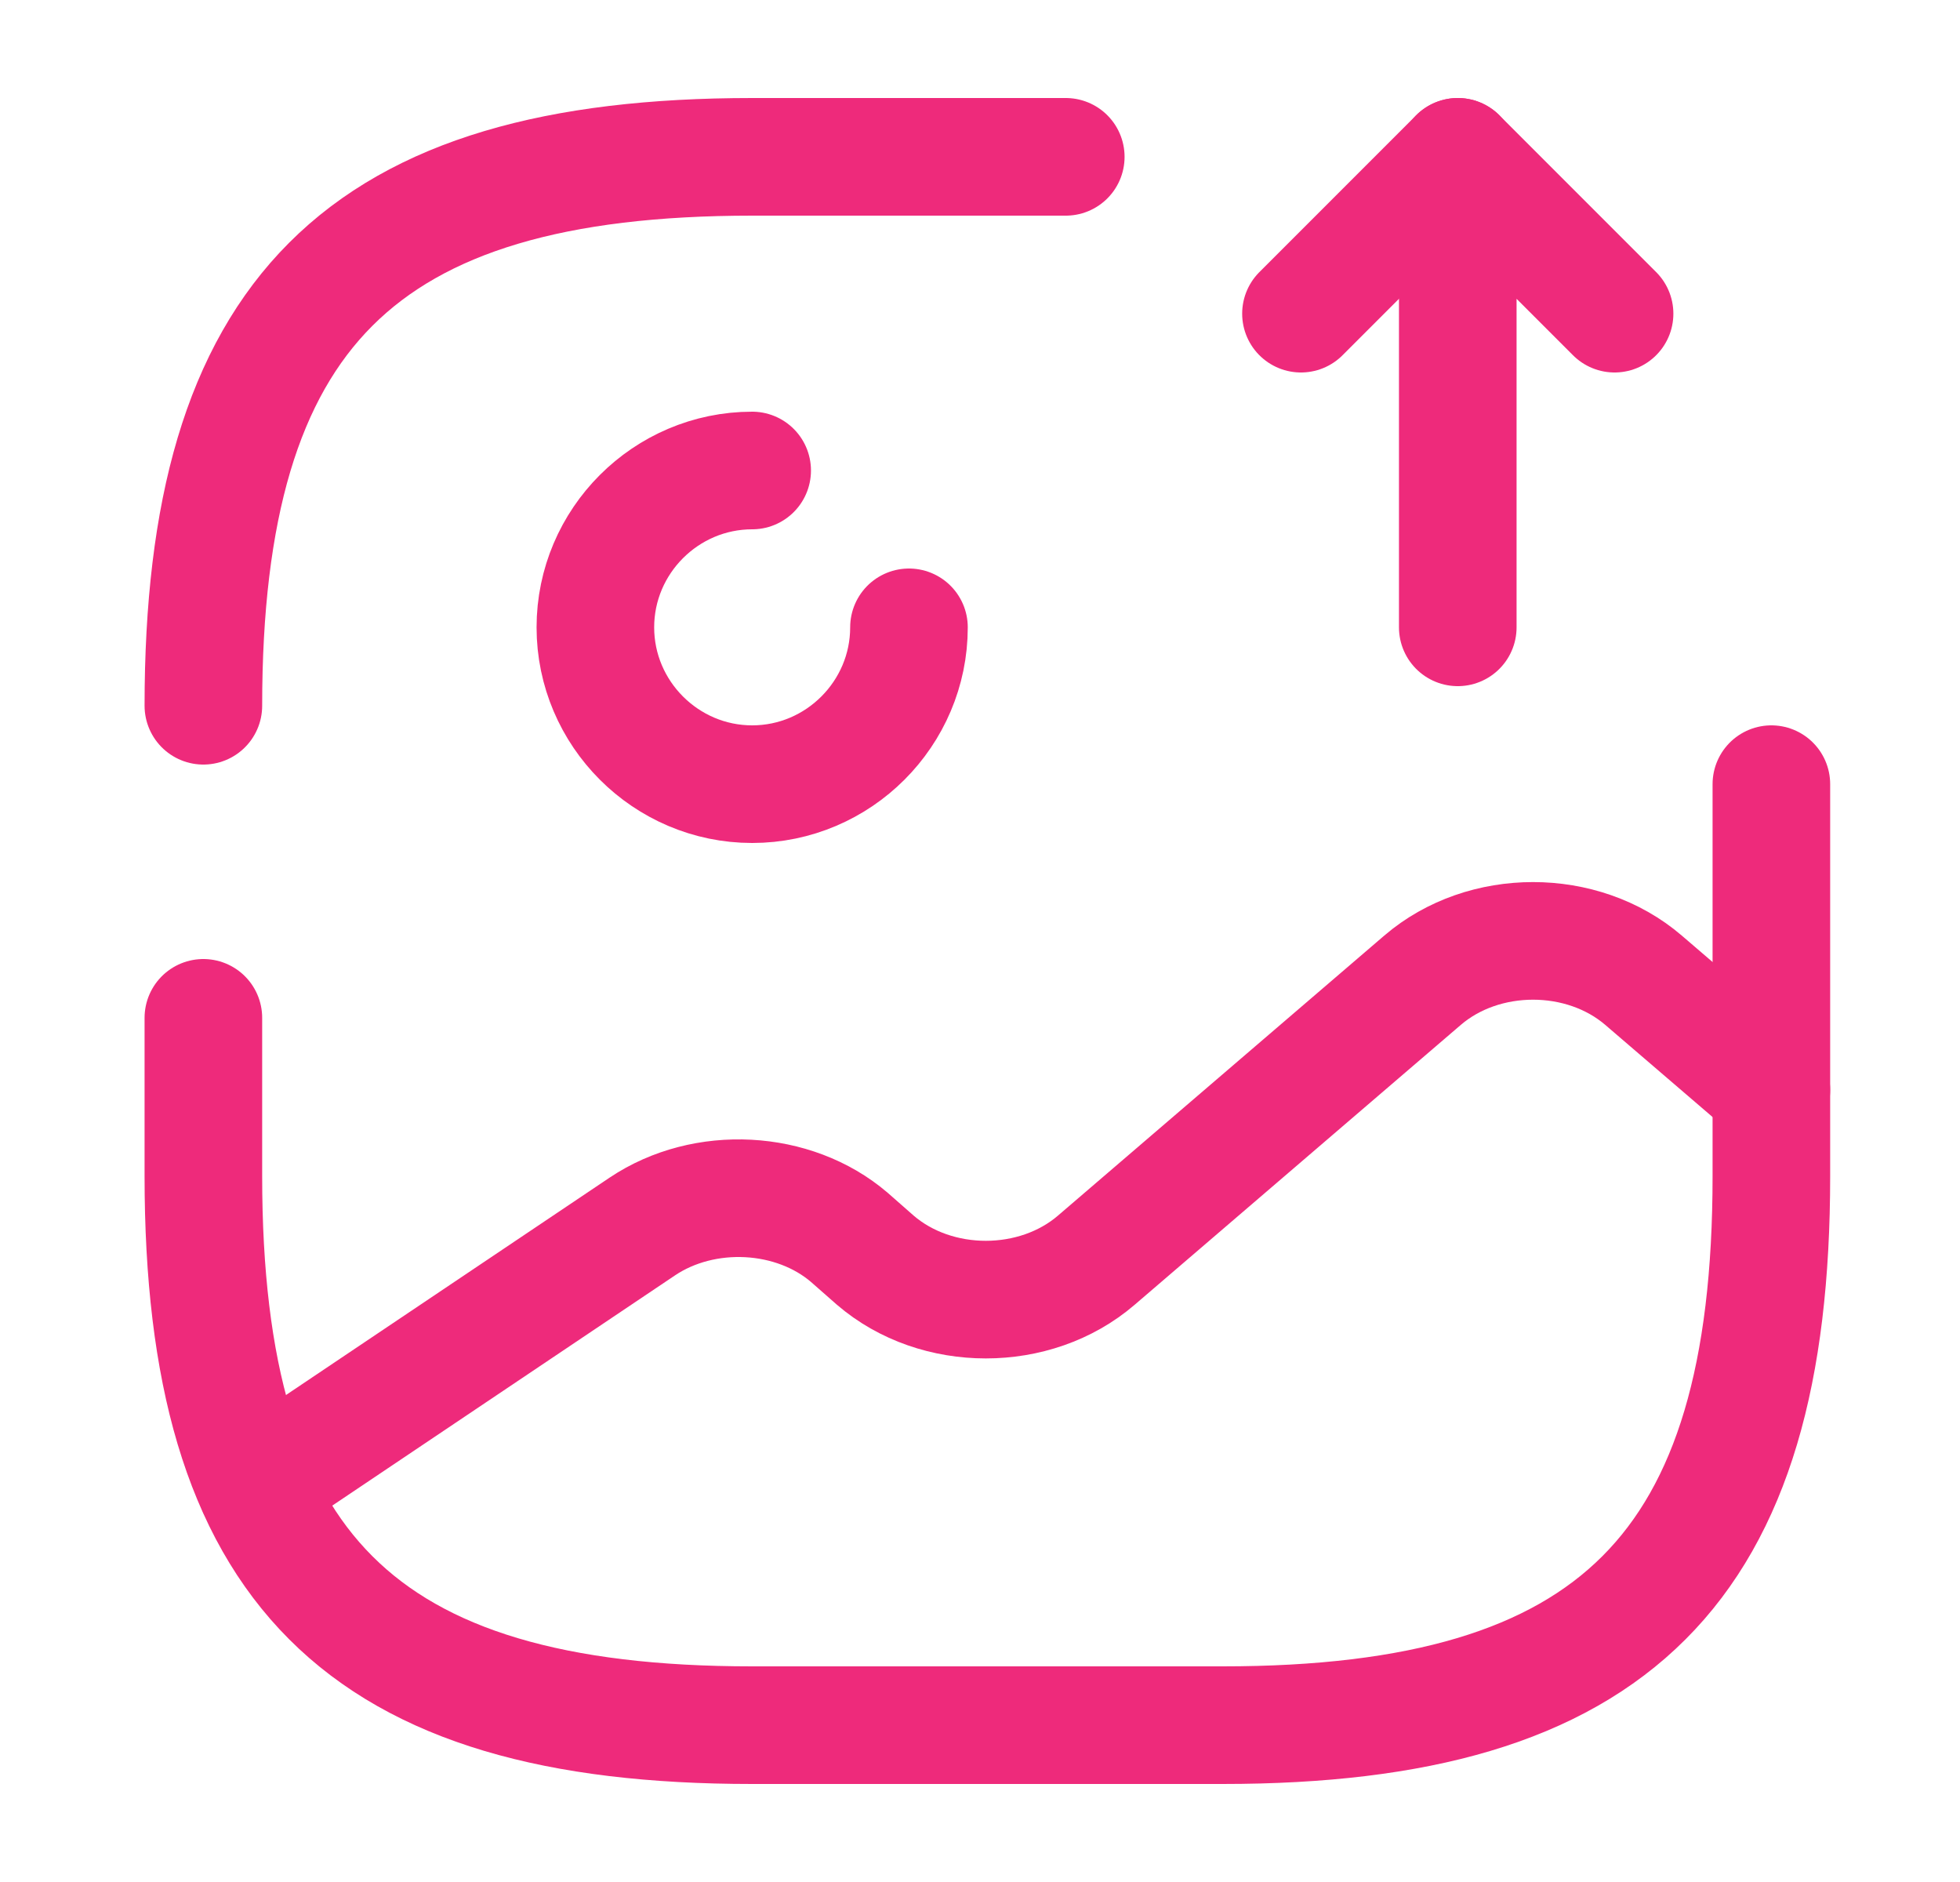 <svg width="25" height="24" viewBox="0 0 25 24" fill="none" xmlns="http://www.w3.org/2000/svg">
<path d="M9.594 6C8.494 6 7.594 6.9 7.594 8C7.594 9.1 8.494 10 9.594 10C10.694 10 11.594 9.1 11.594 8" stroke="#EE2A7B" stroke-width="1.5" stroke-linecap="round" stroke-linejoin="round"/>
<path d="M2.594 12.98V15C2.594 20 4.594 22 9.594 22H15.594C20.594 22 22.594 20 22.594 15V10" stroke="#EE2A7B" stroke-width="1.5" stroke-linecap="round" stroke-linejoin="round"/>
<path d="M13.594 2H9.594C4.594 2 2.594 4 2.594 9" stroke="#EE2A7B" stroke-width="1.5" stroke-linecap="round" stroke-linejoin="round"/>
<path d="M18.594 8V2L20.594 4" stroke="#EE2A7B" stroke-width="1.5" stroke-linecap="round" stroke-linejoin="round"/>
<path d="M18.594 2L16.594 4" stroke="#EE2A7B" stroke-width="1.5" stroke-linecap="round" stroke-linejoin="round"/>
<path d="M3.264 18.951L8.194 15.64C8.984 15.111 10.124 15.171 10.834 15.78L11.164 16.07C11.944 16.741 13.204 16.741 13.984 16.07L18.144 12.501C18.924 11.831 20.184 11.831 20.964 12.501L22.594 13.9" stroke="#EE2A7B" stroke-width="1.5" stroke-linecap="round" stroke-linejoin="round"/>
</svg>
